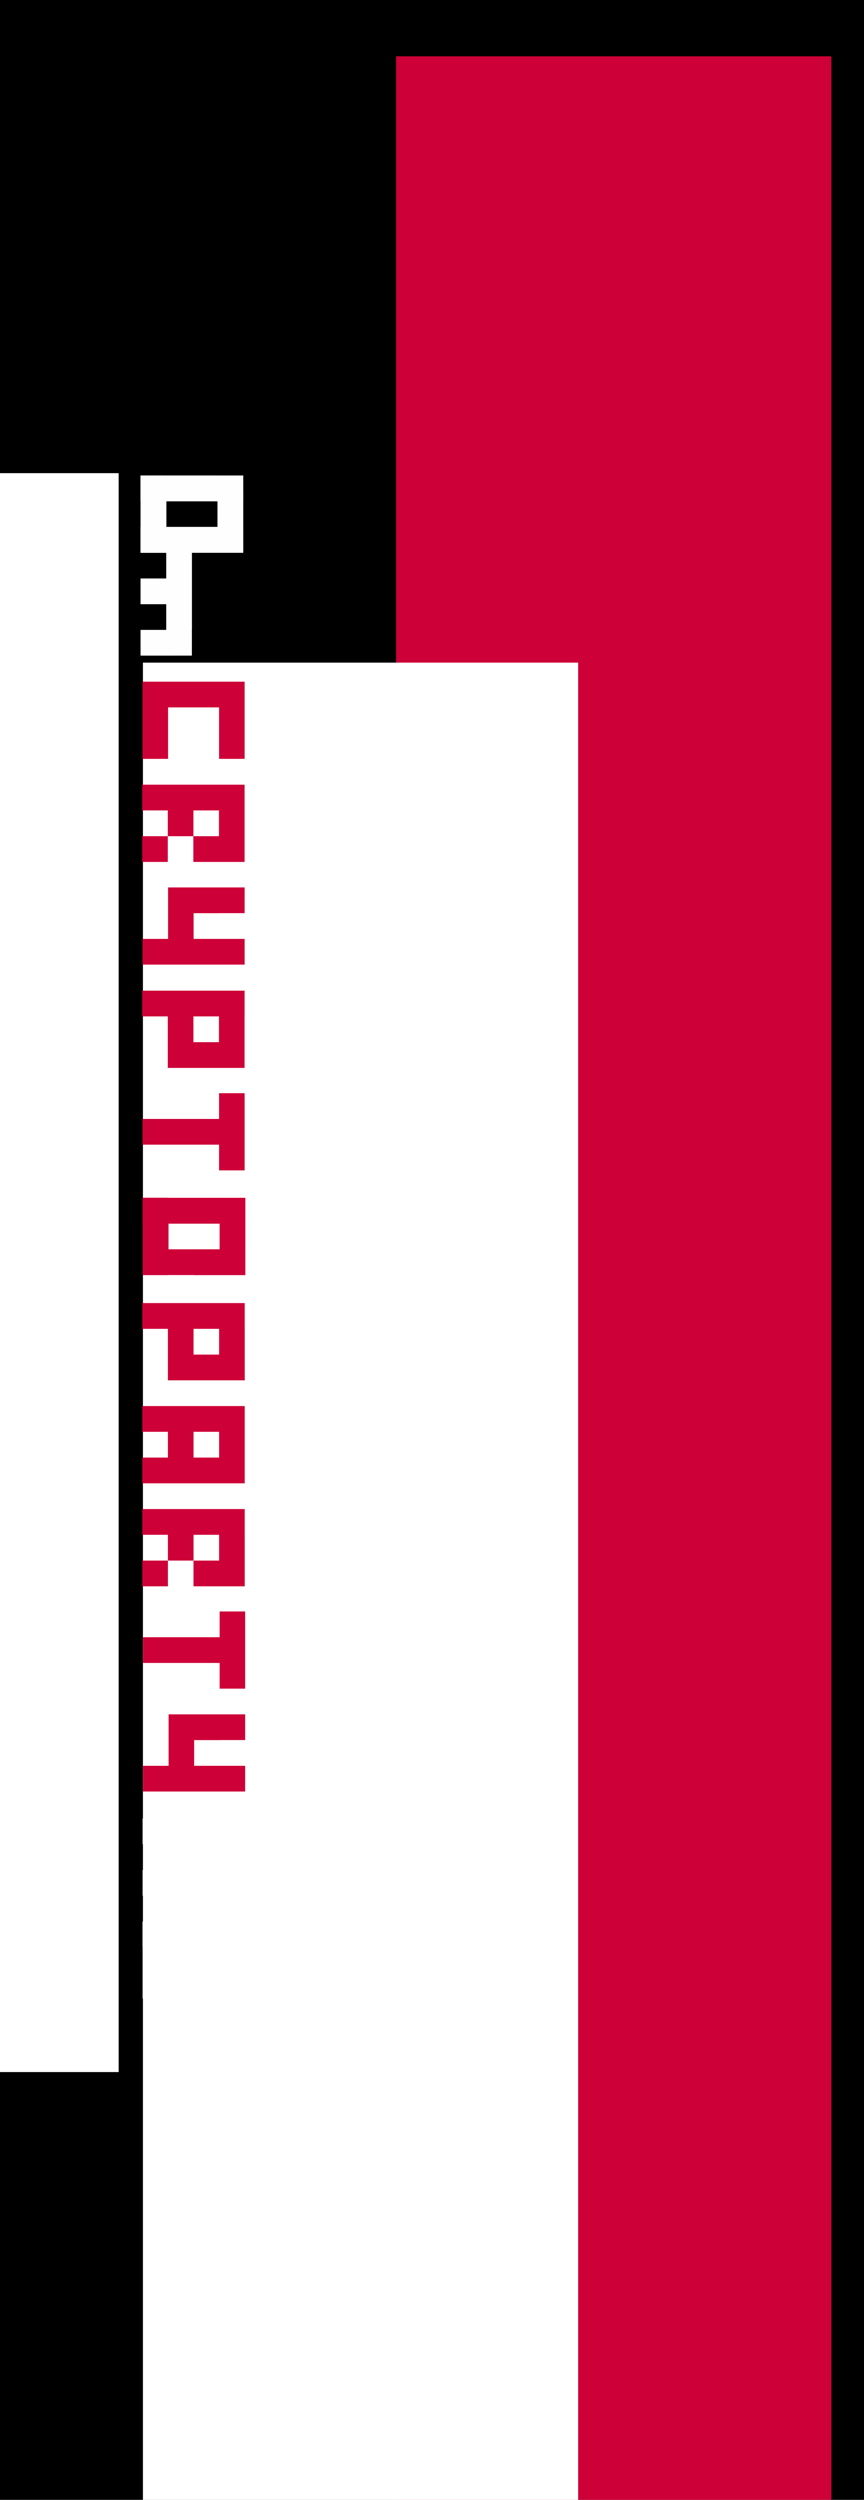 <?xml version="1.0" encoding="UTF-8" standalone="no"?>
<!-- Created with Inkscape (http://www.inkscape.org/) -->

<svg
   xmlns:dc="http://purl.org/dc/elements/1.1/"
   xmlns:cc="http://creativecommons.org/ns#"
   xmlns:rdf="http://www.w3.org/1999/02/22-rdf-syntax-ns#"
   xmlns:svg="http://www.w3.org/2000/svg"
   xmlns="http://www.w3.org/2000/svg"
   xmlns:sodipodi="http://sodipodi.sourceforge.net/DTD/sodipodi-0.dtd"
   xmlns:inkscape="http://www.inkscape.org/namespaces/inkscape"
   width="131.102"
   height="379.134"
   id="svg2"
   version="1.1"
   inkscape:version="0.48.4 r9939"
   style="enable-background:new"
   sodipodi:docname="cryptopartyathens.svg"
   inkscape:export-filename="/home/shiro/Desktop/cryptopartyathens.png"
   inkscape:export-xdpi="300"
   inkscape:export-ydpi="300">
  <defs
     id="defs4">
    <filter
       inkscape:collect="always"
       id="filter4102"
       color-interpolation-filters="sRGB">
      <feBlend
         inkscape:collect="always"
         mode="multiply"
         in2="BackgroundImage"
         id="feBlend4104" />
    </filter>
    <filter
       inkscape:collect="always"
       id="filter4106"
       color-interpolation-filters="sRGB">
      <feBlend
         inkscape:collect="always"
         mode="multiply"
         in2="BackgroundImage"
         id="feBlend4108" />
    </filter>
  </defs>
  <sodipodi:namedview
     id="base"
     pagecolor="#ffffff"
     bordercolor="#666666"
     borderopacity="1.0"
     inkscape:pageopacity="0.0"
     inkscape:pageshadow="2"
     inkscape:zoom="2.8284271"
     inkscape:cx="156.34215"
     inkscape:cy="168.28617"
     inkscape:document-units="px"
     inkscape:current-layer="layer1"
     showgrid="false"
     showguides="true"
     inkscape:guide-bbox="true"
     units="cm"
     inkscape:window-width="1920"
     inkscape:window-height="1056"
     inkscape:window-x="0"
     inkscape:window-y="24"
     inkscape:window-maximized="1">
    <sodipodi:guide
       orientation="1,0"
       position="-13.75,134.286"
       id="guide4161" />
  </sodipodi:namedview>
  <g
     inkscape:groupmode="layer"
     id="layer2"
     inkscape:label="Layer"
     style="filter:url(#filter4102)"
     transform="translate(0,-920.866)" />
  <g
     inkscape:label="Layer 1"
     inkscape:groupmode="layer"
     id="layer1"
     transform="translate(0,-673.228)"
     style="display:inline;filter:url(#filter4106)">
    <g
       id="g3055"
       transform="matrix(0,1,-1,0,1053.138,670.521)">
      <rect
         y="921.115"
         x="-1.071"
         height="132.944"
         width="386.69"
         id="rect2985"
         style="fill:#000000;fill-opacity:1;stroke:#8aff42;stroke-width:0;stroke-miterlimit:4;stroke-opacity:1;stroke-dasharray:none" />
      <flowRoot
         transform="matrix(0.113,0,0,0.091,2.529,918.673)"
         style="font-size:400px;font-style:normal;font-variant:normal;font-weight:600;font-stretch:normal;text-align:start;line-height:125%;letter-spacing:0px;word-spacing:0px;writing-mode:lr-tb;text-anchor:start;fill:#cd0037;fill-opacity:1;stroke:none;font-family:URW Gothic L;-inkscape-font-specification:URW Gothic L Semi-Bold"
         id="flowRoot2987"
         xml:space="preserve"><flowRegion
           id="flowRegion2989"><rect
             style="font-size:400px;font-style:normal;font-variant:normal;font-weight:600;font-stretch:normal;text-align:start;line-height:125%;writing-mode:lr-tb;text-anchor:start;fill:#cd0037;fill-opacity:1;font-family:URW Gothic L;-inkscape-font-specification:URW Gothic L Semi-Bold"
             y="91.429"
             x="77.143"
             height="725.714"
             width="3788.572"
             id="rect2991" /></flowRegion><flowPara
           id="flowPara2995">ENCRYPT</flowPara></flowRoot>      <flowRoot
         transform="matrix(0.113,0,0,0.091,94.485,957.09)"
         style="font-size:400px;font-style:normal;font-variant:normal;font-weight:600;font-stretch:normal;text-align:start;line-height:125%;letter-spacing:0px;word-spacing:0px;writing-mode:lr-tb;text-anchor:start;fill:#ffffff;fill-opacity:1;stroke:none;font-family:URW Gothic L;-inkscape-font-specification:URW Gothic L Semi-Bold"
         id="flowRoot2987-8"
         xml:space="preserve"><flowRegion
           id="flowRegion2989-8"><rect
             style="font-size:400px;font-style:normal;font-variant:normal;font-weight:600;font-stretch:normal;text-align:start;line-height:125%;writing-mode:lr-tb;text-anchor:start;fill:#ffffff;font-family:URW Gothic L;-inkscape-font-specification:URW Gothic L Semi-Bold"
             y="91.429"
             x="77.143"
             height="725.714"
             width="3788.572"
             id="rect2991-2" /></flowRegion><flowPara
           id="flowPara2995-9">EVERYTHING</flowPara></flowRoot>      <rect
         style="fill:#fefefe;fill-opacity:1"
         x="-82.632"
         y="1027.89"
         width="3.903"
         height="3.886"
         id="rect4011-1-7"
         transform="scale(-1,1)" />
      <rect
         style="fill:#fefefe;fill-opacity:1"
         x="-94.34"
         y="1026.802"
         width="3.903"
         height="5.011"
         id="rect4013-0-6"
         transform="scale(-1,1)" />
      <rect
         style="fill:#fefefe;fill-opacity:1"
         x="-86.534"
         y="1027.927"
         width="11.715"
         height="3.886"
         id="rect4015-4-9"
         transform="scale(-1,1)"
         ry="0" />
      <rect
         style="fill:#fefefe;fill-opacity:1"
         x="-78.729"
         y="1027.927"
         width="3.903"
         height="3.886"
         id="rect4017-7-1"
         transform="scale(-1,1)" />
      <rect
         style="fill:#fefefe;fill-opacity:1"
         x="-94.34"
         y="1024.023"
         width="3.903"
         height="3.887"
         id="rect4019-3-4"
         transform="scale(-1,1)" />
      <rect
         style="fill:#fefefe;fill-opacity:1"
         x="-90.437"
         y="1024.023"
         width="3.903"
         height="3.887"
         id="rect4021-2-1"
         transform="scale(-1,1)" />
      <rect
         style="fill:#fefefe;fill-opacity:1"
         x="-102.138"
         y="1027.045"
         width="3.903"
         height="4.767"
         id="rect4023-3-0"
         transform="scale(-1,1)" />
      <rect
         style="fill:#fefefe;fill-opacity:1"
         x="-102.137"
         y="1024.023"
         width="16.585"
         height="3.887"
         id="rect4025-8-7"
         transform="scale(-1,1)" />
      <rect
         style="fill:#fefefe;fill-opacity:1"
         x="-98.236"
         y="1024.023"
         width="3.904"
         height="3.887"
         id="rect4027-3-7"
         transform="scale(-1,1)" />
      <rect
         style="fill:#fefefe;fill-opacity:1"
         x="-86.534"
         y="1024.023"
         width="3.044"
         height="3.887"
         id="rect4029-9-6"
         transform="scale(-1,1)" />
      <rect
         style="fill:#fefefe;fill-opacity:1"
         x="-78.729"
         y="1024.023"
         width="3.903"
         height="3.887"
         id="rect4031-6-7"
         transform="scale(-1,1)" />
      <rect
         style="fill:#fefefe;fill-opacity:1"
         x="-86.547"
         y="1016.245"
         width="3.934"
         height="15.566"
         id="rect4033-4-3"
         transform="scale(-1,1)" />
      <rect
         style="fill:#fefefe;fill-opacity:1"
         x="-78.729"
         y="1020.125"
         width="3.903"
         height="3.887"
         id="rect4035-9-6"
         transform="scale(-1,1)" />
      <rect
         style="fill:#fefefe;fill-opacity:1"
         x="-86.488"
         y="1016.24"
         width="11.649"
         height="3.886"
         id="rect4037-9-3"
         transform="scale(-1,1)" />
      <rect
         style="fill:#fefefe;fill-opacity:1"
         x="-86.505"
         y="1016.24"
         width="9.48"
         height="3.886"
         id="rect4039-6-3"
         transform="scale(-1,1)" />
      <rect
         style="fill:#fefefe;fill-opacity:1"
         x="-78.729"
         y="1016.24"
         width="3.903"
         height="14.191"
         id="rect4041-6-7"
         transform="scale(-1,1)" />
      <polygon
         style="fill:#cd0037;fill-opacity:1"
         transform="matrix(0.136,0,0,0.135,104.632,1014.401)"
         points="68.12,98.034 39.394,98.034 39.394,69.367 39.394,40.698 68.12,40.698 96.785,40.698 96.785,11.993 68.12,11.993 39.394,11.993 10.729,11.993 10.729,40.698 10.729,69.367 10.729,98.034 10.729,126.734 39.394,126.734 68.12,126.734 96.785,126.734 96.785,98.034 "
         id="polygon3955-8-8" />
      <path
         style="fill:#cd0037;fill-opacity:1"
         inkscape:connector-curvature="0"
         d="m 125.614,1016.025 h -3.903 v 3.887 3.883 3.882 3.887 h 3.903 v -3.887 h 3.911 v -3.877 h 3.903 v -3.888 l 0,0 v -3.887 h -3.903 -3.911 z m 3.911,3.887 v 3.877 h -3.911 v -3.877 h 3.911 l 0,0 z"
         id="path3957-0-8" />
      <rect
         style="fill:#cd0037;fill-opacity:1"
         x="129.525"
         y="1027.677"
         width="3.903"
         height="3.887"
         id="rect3959-8-8" />
      <polygon
         style="fill:#cd0037;fill-opacity:1"
         transform="matrix(0.136,0,0,0.135,104.632,1014.401)"
         points="326.229,11.993 297.564,11.993 297.564,40.698 297.564,69.33 268.899,69.33 268.899,40.665 268.838,40.665 268.838,11.993 240.173,11.993 240.173,40.665 240.173,40.698 240.173,69.33 240.173,98.034 268.838,98.034 268.899,98.034 297.564,98.034 297.564,126.734 326.229,126.734 326.229,98.034 326.229,69.367 326.229,40.698 "
         id="polygon3961-1-4" />
      <path
         style="fill:#cd0037;fill-opacity:1"
         inkscape:connector-curvature="0"
         d="m 156.852,1016.025 h -3.902 v 3.887 3.883 3.882 3.887 h 3.902 v -3.887 h 3.912 3.903 v -3.887 -3.877 0 -3.883 h -3.903 -3.912 z m 3.912,7.765 h -3.912 v -3.877 h 3.912 v 3.877 z"
         id="path3963-4-4" />
      <polygon
         style="fill:#cd0037;fill-opacity:1"
         transform="matrix(0.136,0,0,0.135,104.632,1014.401)"
         points="555.68,11.993 527.007,11.993 498.294,11.993 469.621,11.993 469.621,40.698 498.294,40.698 498.338,40.698 498.338,69.367 498.338,98.034 498.338,126.734 527.007,126.734 527.007,98.034 527.007,69.367 527.007,40.698 555.68,40.698 "
         id="polygon3965-5-6" />
      <rect
         style="fill:#cd0037;fill-opacity:1"
         x="188.275"
         y="1027.567"
         width="3.903"
         height="3.887"
         id="rect3979-4-3" />
      <rect
         style="fill:#cd0037;fill-opacity:1"
         x="184.353"
         y="1027.603"
         width="11.727"
         height="3.887"
         id="rect3983-2-1" />
      <rect
         style="fill:#cd0037;fill-opacity:1"
         x="184.372"
         y="1027.603"
         width="3.903"
         height="3.887"
         id="rect3985-6-5" />
      <rect
         style="fill:#cd0037;fill-opacity:1"
         x="192.177"
         y="1015.923"
         width="3.903"
         height="15.531"
         id="rect3997-0-4" />
      <rect
         style="fill:#cd0037;fill-opacity:1"
         x="184.372"
         y="1023.705"
         width="3.903"
         height="3.887"
         id="rect3999-8-8" />
      <rect
         style="fill:#cd0037;fill-opacity:1"
         x="192.177"
         y="1019.802"
         width="3.903"
         height="3.887"
         id="rect4001-8-7" />
      <rect
         style="fill:#cd0037;fill-opacity:1"
         x="184.372"
         y="1019.802"
         width="3.903"
         height="3.887"
         id="rect4003-3-1" />
      <rect
         style="fill:#cd0037;fill-opacity:1"
         x="184.384"
         y="1015.915"
         width="11.696"
         height="3.887"
         id="rect4005-4-7" />
      <rect
         style="fill:#cd0037;fill-opacity:1"
         x="188.275"
         y="1015.915"
         width="3.903"
         height="3.887"
         id="rect4007-5-9" />
      <rect
         style="fill:#cd0037;fill-opacity:1"
         x="184.372"
         y="1015.915"
         width="3.903"
         height="15.53"
         id="rect4009-6-9" />
      <path
         style="fill:#cd0037;fill-opacity:1"
         inkscape:connector-curvature="0"
         d="m 219.852,1016.008 h -3.903 v 3.88 3.882 3.889 3.886 h 3.903 v -3.886 h 3.911 v 3.886 h 3.903 v -3.886 -3.889 -3.882 -3.88 h -3.903 -3.911 l 0,0 z m 3.911,7.762 h -3.911 v -3.882 h 3.911 v 3.882 z"
         id="path3967-3" />
      <path
         style="fill:#cd0037;fill-opacity:1"
         inkscape:connector-curvature="0"
         d="M 204.234,1016.008 H 200.331 v 3.88 3.882 3.889 3.886 h 3.903 v -3.886 h 3.91 3.903 v -3.889 -3.882 -0.01 -3.875 h -3.903 -3.91 z m 3.91,7.762 h -3.91 v -3.882 h 3.91 v 3.882 z"
         id="path3969-8" />
      <polygon
         style="fill:#cd0037;fill-opacity:1"
         transform="matrix(0.136,0,0,0.135,167.324,994.962)"
         points="672.658,155.403 643.993,155.403 615.265,155.403 586.6,155.403 586.6,184.056 615.265,184.056 615.328,184.056 615.328,212.721 615.328,241.435 615.328,270.13 643.993,270.13 643.993,241.435 643.993,212.721 643.993,184.056 672.658,184.056 "
         id="polygon3971-2" />
      <path
         style="fill:#cd0037;fill-opacity:1"
         inkscape:connector-curvature="0"
         d="m 235.472,1016.008 h -3.903 v 3.88 3.882 3.889 3.886 h 3.903 v -3.886 h 3.911 v -3.883 h 3.903 v -3.882 -0.01 -3.88 h -3.903 -3.911 z m 3.911,3.886 v 3.877 h -3.911 v -3.882 h 3.911 v 0.01 z"
         id="path3973-9" />
      <rect
         style="fill:#cd0037;fill-opacity:1"
         x="239.383"
         y="1027.659"
         width="3.903"
         height="3.886"
         id="rect3975-1" />
      <polygon
         style="fill:#cd0037;fill-opacity:1"
         transform="matrix(0.136,0,0,0.135,167.324,994.962)"
         points="787.377,184.056 787.377,155.403 758.712,155.403 758.712,184.056 758.712,212.721 730.047,212.721 730.047,184.018 729.988,184.018 729.988,155.403 701.323,155.403 701.323,184.018 701.323,184.056 701.323,212.721 701.323,241.435 729.988,241.435 730.047,241.435 758.712,241.435 758.712,270.13 787.377,270.13 787.377,241.435 787.377,212.721 "
         id="polygon3977-4" />
      <rect
         style="fill:#ffffff;fill-opacity:1"
         x="-301.915"
         y="1027.578"
         width="3.903"
         height="3.887"
         id="rect3979-1-1"
         transform="scale(-1,1)" />
      <rect
         style="fill:#ffffff;fill-opacity:1"
         x="-290.207"
         y="1023.906"
         width="3.903"
         height="7.595"
         id="rect3981-1-3"
         transform="scale(-1,1)" />
      <rect
         style="fill:#ffffff;fill-opacity:1"
         x="-298.012"
         y="1016.002"
         width="3.903"
         height="15.499"
         id="rect3983-3-8"
         transform="scale(-1,1)" />
      <rect
         style="fill:#ffffff;fill-opacity:1"
         x="-305.817"
         y="1027.614"
         width="11.665"
         height="3.887"
         id="rect3985-1-7"
         transform="scale(-1,1)" />
      <rect
         style="fill:#ffffff;fill-opacity:1"
         x="-290.207"
         y="1023.716"
         width="3.903"
         height="3.887"
         id="rect3987-5-3"
         transform="scale(-1,1)" />
      <rect
         style="fill:#ffffff;fill-opacity:1"
         x="-294.109"
         y="1023.716"
         width="3.903"
         height="3.887"
         id="rect3989-8-5"
         transform="scale(-1,1)" />
      <rect
         style="fill:#ffffff;fill-opacity:1"
         x="-282.409"
         y="1023.723"
         width="3.903"
         height="7.778"
         id="rect3991-8-9"
         transform="scale(-1,1)" />
      <rect
         style="fill:#ffffff;fill-opacity:1"
         x="-282.409"
         y="1023.716"
         width="3.903"
         height="3.887"
         id="rect3993-8-0"
         transform="scale(-1,1)" />
      <rect
         style="fill:#ffffff;fill-opacity:1"
         x="-286.311"
         y="1023.716"
         width="3.903"
         height="3.887"
         id="rect3995-6-7"
         transform="scale(-1,1)" />
      <rect
         style="fill:#ffffff;fill-opacity:1"
         x="-298.012"
         y="1023.716"
         width="19.398"
         height="3.887"
         id="rect3997-6-0"
         transform="scale(-1,1)" />
      <rect
         style="fill:#ffffff;fill-opacity:1"
         x="-305.817"
         y="1015.964"
         width="3.903"
         height="15.47"
         id="rect3999-3-6"
         transform="scale(-1,1)" />
      <rect
         style="fill:#ffffff;fill-opacity:1"
         x="-298.012"
         y="1019.814"
         width="3.903"
         height="3.887"
         id="rect4001-3-5"
         transform="scale(-1,1)" />
      <rect
         style="fill:#ffffff;fill-opacity:1"
         x="-305.817"
         y="1019.814"
         width="3.903"
         height="3.887"
         id="rect4003-39-2"
         transform="scale(-1,1)" />
      <rect
         style="fill:#ffffff;fill-opacity:1"
         x="-298.012"
         y="1015.927"
         width="3.903"
         height="3.887"
         id="rect4005-0-5"
         transform="scale(-1,1)" />
      <rect
         style="fill:#ffffff;fill-opacity:1"
         x="-301.915"
         y="1015.927"
         width="3.903"
         height="3.887"
         id="rect4007-1-7"
         transform="scale(-1,1)" />
      <rect
         style="fill:#ffffff;fill-opacity:1"
         x="-305.817"
         y="1015.927"
         width="11.696"
         height="3.887"
         id="rect4009-8-6"
         transform="scale(-1,1)" />
      <flowRoot
         transform="matrix(0.316,0,0,0.313,39.353,673.667)"
         style="font-size:20px;font-style:normal;font-variant:normal;font-weight:bold;font-stretch:normal;text-align:start;line-height:125%;letter-spacing:18.035px;word-spacing:0px;writing-mode:lr-tb;text-anchor:start;fill:#ffffff;fill-opacity:1;stroke:none;font-family:Monospace;-inkscape-font-specification:Monospace Bold"
         id="flowRoot3118"
         xml:space="preserve"><flowRegion
           id="flowRegion3120"><rect
             ry="0"
             style="font-size:20px;font-style:normal;font-variant:normal;font-weight:bold;font-stretch:normal;text-align:start;line-height:125%;letter-spacing:18.035px;writing-mode:lr-tb;text-anchor:start;fill:#ffffff;fill-opacity:1;font-family:Monospace;-inkscape-font-specification:Monospace Bold"
             y="1154.839"
             x="111.117"
             height="199.38"
             width="767.364"
             id="rect3122" /></flowRegion><flowPara
           id="flowPara4024">www.cryptoparty.in/athens</flowPara></flowRoot>    </g>
  </g>
</svg>

